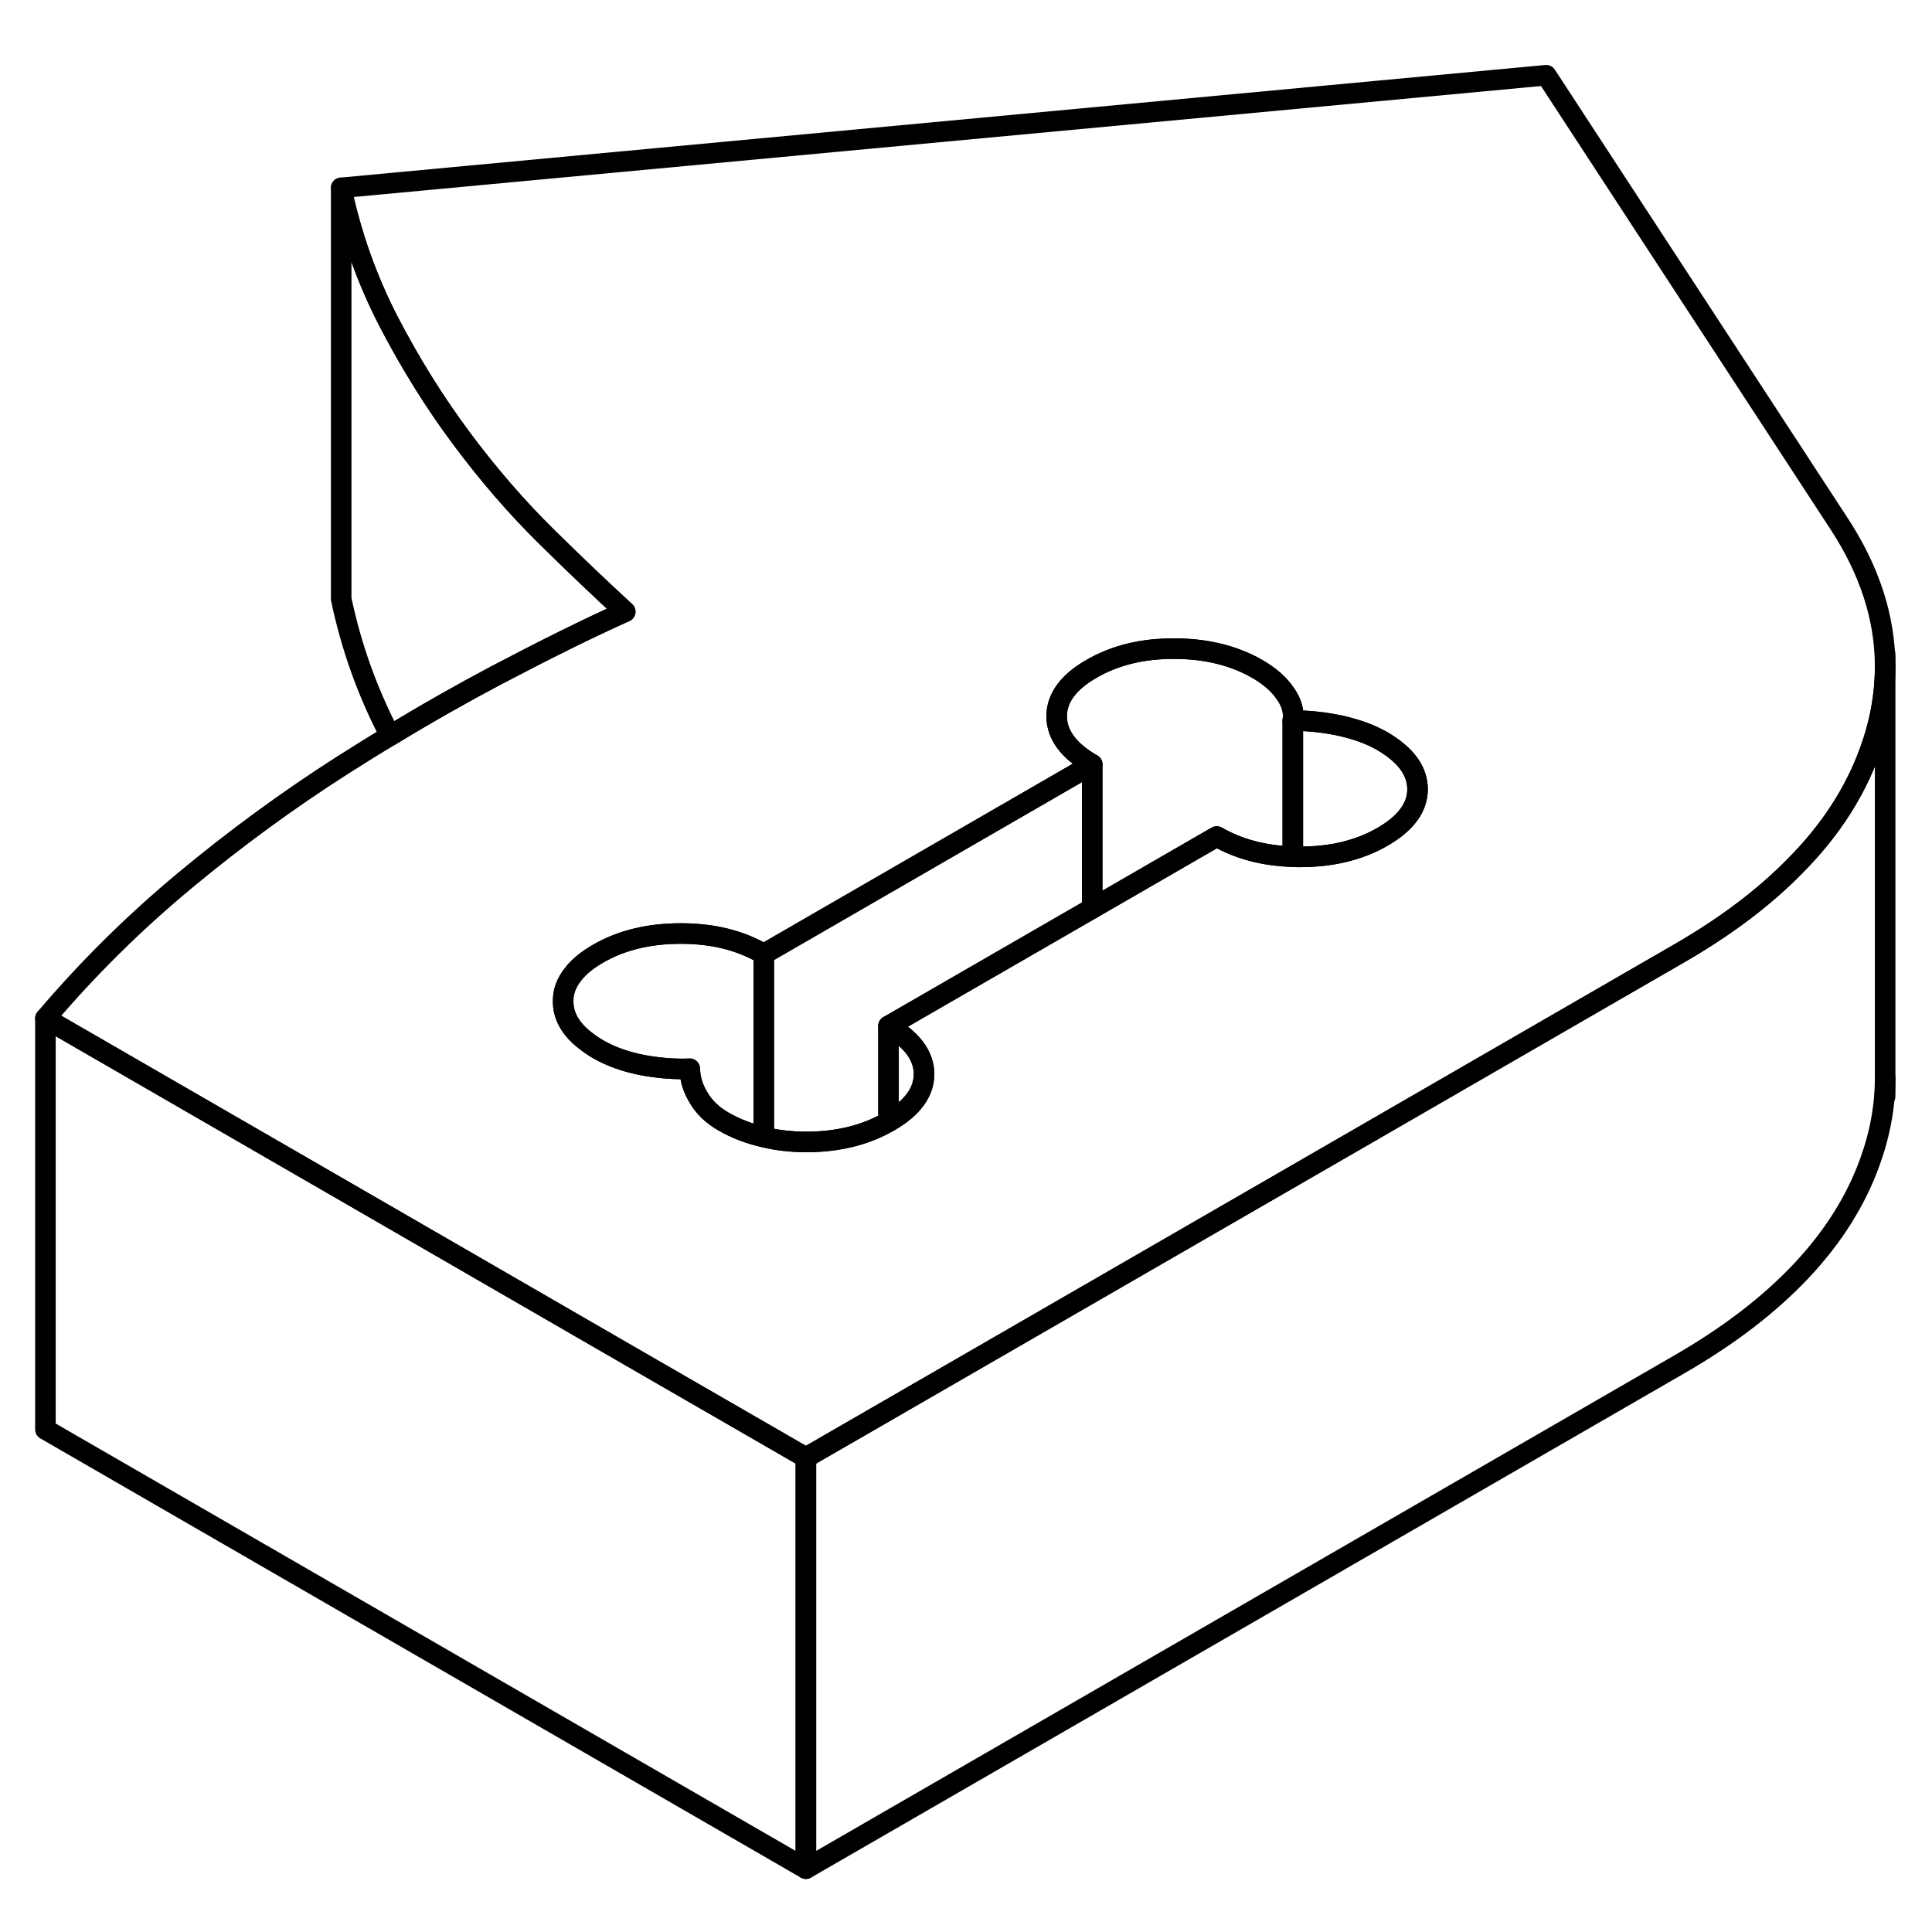 <svg width="24" height="24" viewBox="0 0 94 92" fill="none" xmlns="http://www.w3.org/2000/svg" stroke-width="1px" stroke-linecap="round" stroke-linejoin="round">
    <path d="M43.23 48.92V53.58C43.23 53.58 43.239 53.57 43.249 53.57C44.389 52.92 44.959 52.14 44.959 51.25C44.95 50.36 44.37 49.58 43.23 48.92Z" stroke="currentColor" stroke-linejoin="round"/>
    <path d="M89.46 24.45L75.23 2.66L16.6 8.14C17.08 10.43 17.85 12.59 18.9 14.63C19.96 16.67 21.14 18.57 22.46 20.34C23.78 22.11 25.15 23.69 26.57 25.09C27.27 25.78 27.93 26.42 28.56 27.02C29.21 27.64 29.83 28.22 30.42 28.76C28.61 29.57 26.52 30.61 24.14 31.86C22.48 32.74 20.76 33.71 18.99 34.79C18.22 35.25 17.44 35.74 16.65 36.24C14.04 37.91 11.5 39.76 9.02 41.82C6.55 43.87 4.28 46.11 2.21 48.55L16.13 56.59L30.39 64.83L39.21 69.92L43.23 67.6L65.92 54.5L81.71 45.38C83.96 44.08 85.83 42.67 87.31 41.16C89.04 39.43 90.25 37.55 90.98 35.53C91.48 34.15 91.72 32.79 91.72 31.44C91.72 29.07 90.97 26.75 89.46 24.45ZM67.27 39.71C66.13 40.37 64.79 40.69 63.24 40.69C63.13 40.69 63.01 40.69 62.9 40.68C61.5 40.64 60.26 40.31 59.2 39.7L53.14 43.2L43.23 48.92C44.37 49.58 44.95 50.36 44.96 51.25C44.96 52.14 44.39 52.92 43.25 53.57C43.24 53.57 43.24 53.58 43.23 53.58C42.1 54.23 40.76 54.56 39.23 54.56C38.49 54.56 37.8 54.48 37.16 54.32C36.45 54.16 35.79 53.91 35.19 53.56C34.65 53.25 34.25 52.86 33.98 52.39C33.7 51.93 33.57 51.46 33.56 51C32.83 51.03 32.05 50.97 31.25 50.82C30.44 50.66 29.73 50.41 29.12 50.06C28.89 49.93 28.69 49.79 28.51 49.65C27.77 49.09 27.4 48.44 27.4 47.73C27.39 47.24 27.56 46.8 27.9 46.38C28.17 46.03 28.58 45.7 29.1 45.4C30.24 44.74 31.58 44.42 33.13 44.42C34.68 44.42 36.02 44.75 37.16 45.42L53.14 36.19C51.99 35.53 51.42 34.75 51.41 33.86C51.41 32.97 51.97 32.19 53.11 31.54C54.25 30.88 55.59 30.55 57.14 30.56C58.68 30.56 60.03 30.89 61.18 31.55C61.78 31.9 62.24 32.3 62.54 32.75C62.85 33.19 62.97 33.63 62.9 34.06C63.71 34.06 64.5 34.15 65.27 34.32C66.05 34.5 66.7 34.74 67.24 35.05C68.39 35.72 68.96 36.49 68.97 37.39C68.97 38.28 68.41 39.05 67.27 39.71Z" stroke="currentColor" stroke-linejoin="round"/>
    <path d="M68.97 37.39C68.97 38.28 68.41 39.05 67.27 39.71C66.13 40.37 64.79 40.69 63.24 40.69C63.13 40.69 63.01 40.69 62.9 40.68V34.06C63.71 34.06 64.5 34.15 65.27 34.32C66.05 34.5 66.7 34.74 67.24 35.05C68.39 35.72 68.96 36.49 68.97 37.39Z" stroke="currentColor" stroke-linejoin="round"/>
    <path d="M62.9 34.06V40.68C61.5 40.64 60.26 40.31 59.2 39.7L53.14 43.2V36.19C51.99 35.53 51.42 34.75 51.41 33.86C51.41 32.97 51.97 32.19 53.11 31.54C54.25 30.88 55.59 30.55 57.14 30.56C58.68 30.56 60.03 30.89 61.18 31.55C61.78 31.9 62.24 32.3 62.54 32.75C62.85 33.19 62.97 33.63 62.9 34.06Z" stroke="currentColor" stroke-linejoin="round"/>
    <path d="M53.14 36.19V43.2L43.23 48.92V53.58C42.1 54.23 40.76 54.56 39.23 54.56C38.49 54.56 37.8 54.48 37.16 54.32V45.42L53.14 36.19Z" stroke="currentColor" stroke-linejoin="round"/>
    <path d="M37.16 45.42V54.32C36.45 54.16 35.79 53.91 35.19 53.56C34.65 53.25 34.25 52.86 33.98 52.39C33.7 51.93 33.57 51.46 33.56 51C32.83 51.03 32.05 50.97 31.25 50.82C30.44 50.66 29.73 50.41 29.12 50.06C28.89 49.93 28.69 49.79 28.51 49.65C27.77 49.09 27.4 48.44 27.4 47.73C27.39 47.24 27.56 46.8 27.9 46.38C28.17 46.03 28.58 45.7 29.1 45.4C30.24 44.74 31.58 44.42 33.13 44.42C34.68 44.42 36.02 44.75 37.16 45.42Z" stroke="currentColor" stroke-linejoin="round"/>
    <path d="M39.21 69.92V89.92L2.21 68.55V48.55L16.13 56.59L30.39 64.83L39.21 69.92Z" stroke="currentColor" stroke-linejoin="round"/>
    <path d="M91.72 31.44V51.44C91.72 52.79 91.48 54.15 90.98 55.53C89.62 59.31 86.53 62.6 81.71 65.38L39.21 89.92V69.92L43.23 67.6L65.92 54.5L81.71 45.38C83.96 44.08 85.83 42.67 87.31 41.16C89.04 39.43 90.25 37.55 90.98 35.53C91.48 34.15 91.72 32.79 91.72 31.44Z" stroke="currentColor" stroke-linejoin="round"/>
    <path d="M91.72 52.34V51.44" stroke="currentColor" stroke-linejoin="round"/>
    <path d="M91.72 31.44V30.83" stroke="currentColor" stroke-linejoin="round"/>
    <path d="M30.42 28.76C28.61 29.57 26.52 30.61 24.14 31.86C22.48 32.74 20.76 33.71 18.99 34.79C18.96 34.74 18.93 34.68 18.9 34.63C17.85 32.59 17.08 30.43 16.6 28.14V8.14C17.08 10.43 17.85 12.59 18.9 14.63C19.96 16.67 21.14 18.57 22.46 20.34C23.78 22.11 25.15 23.69 26.57 25.09C27.27 25.78 27.93 26.42 28.56 27.02C29.21 27.64 29.83 28.22 30.42 28.76Z" stroke="currentColor" stroke-linejoin="round"/>
</svg>